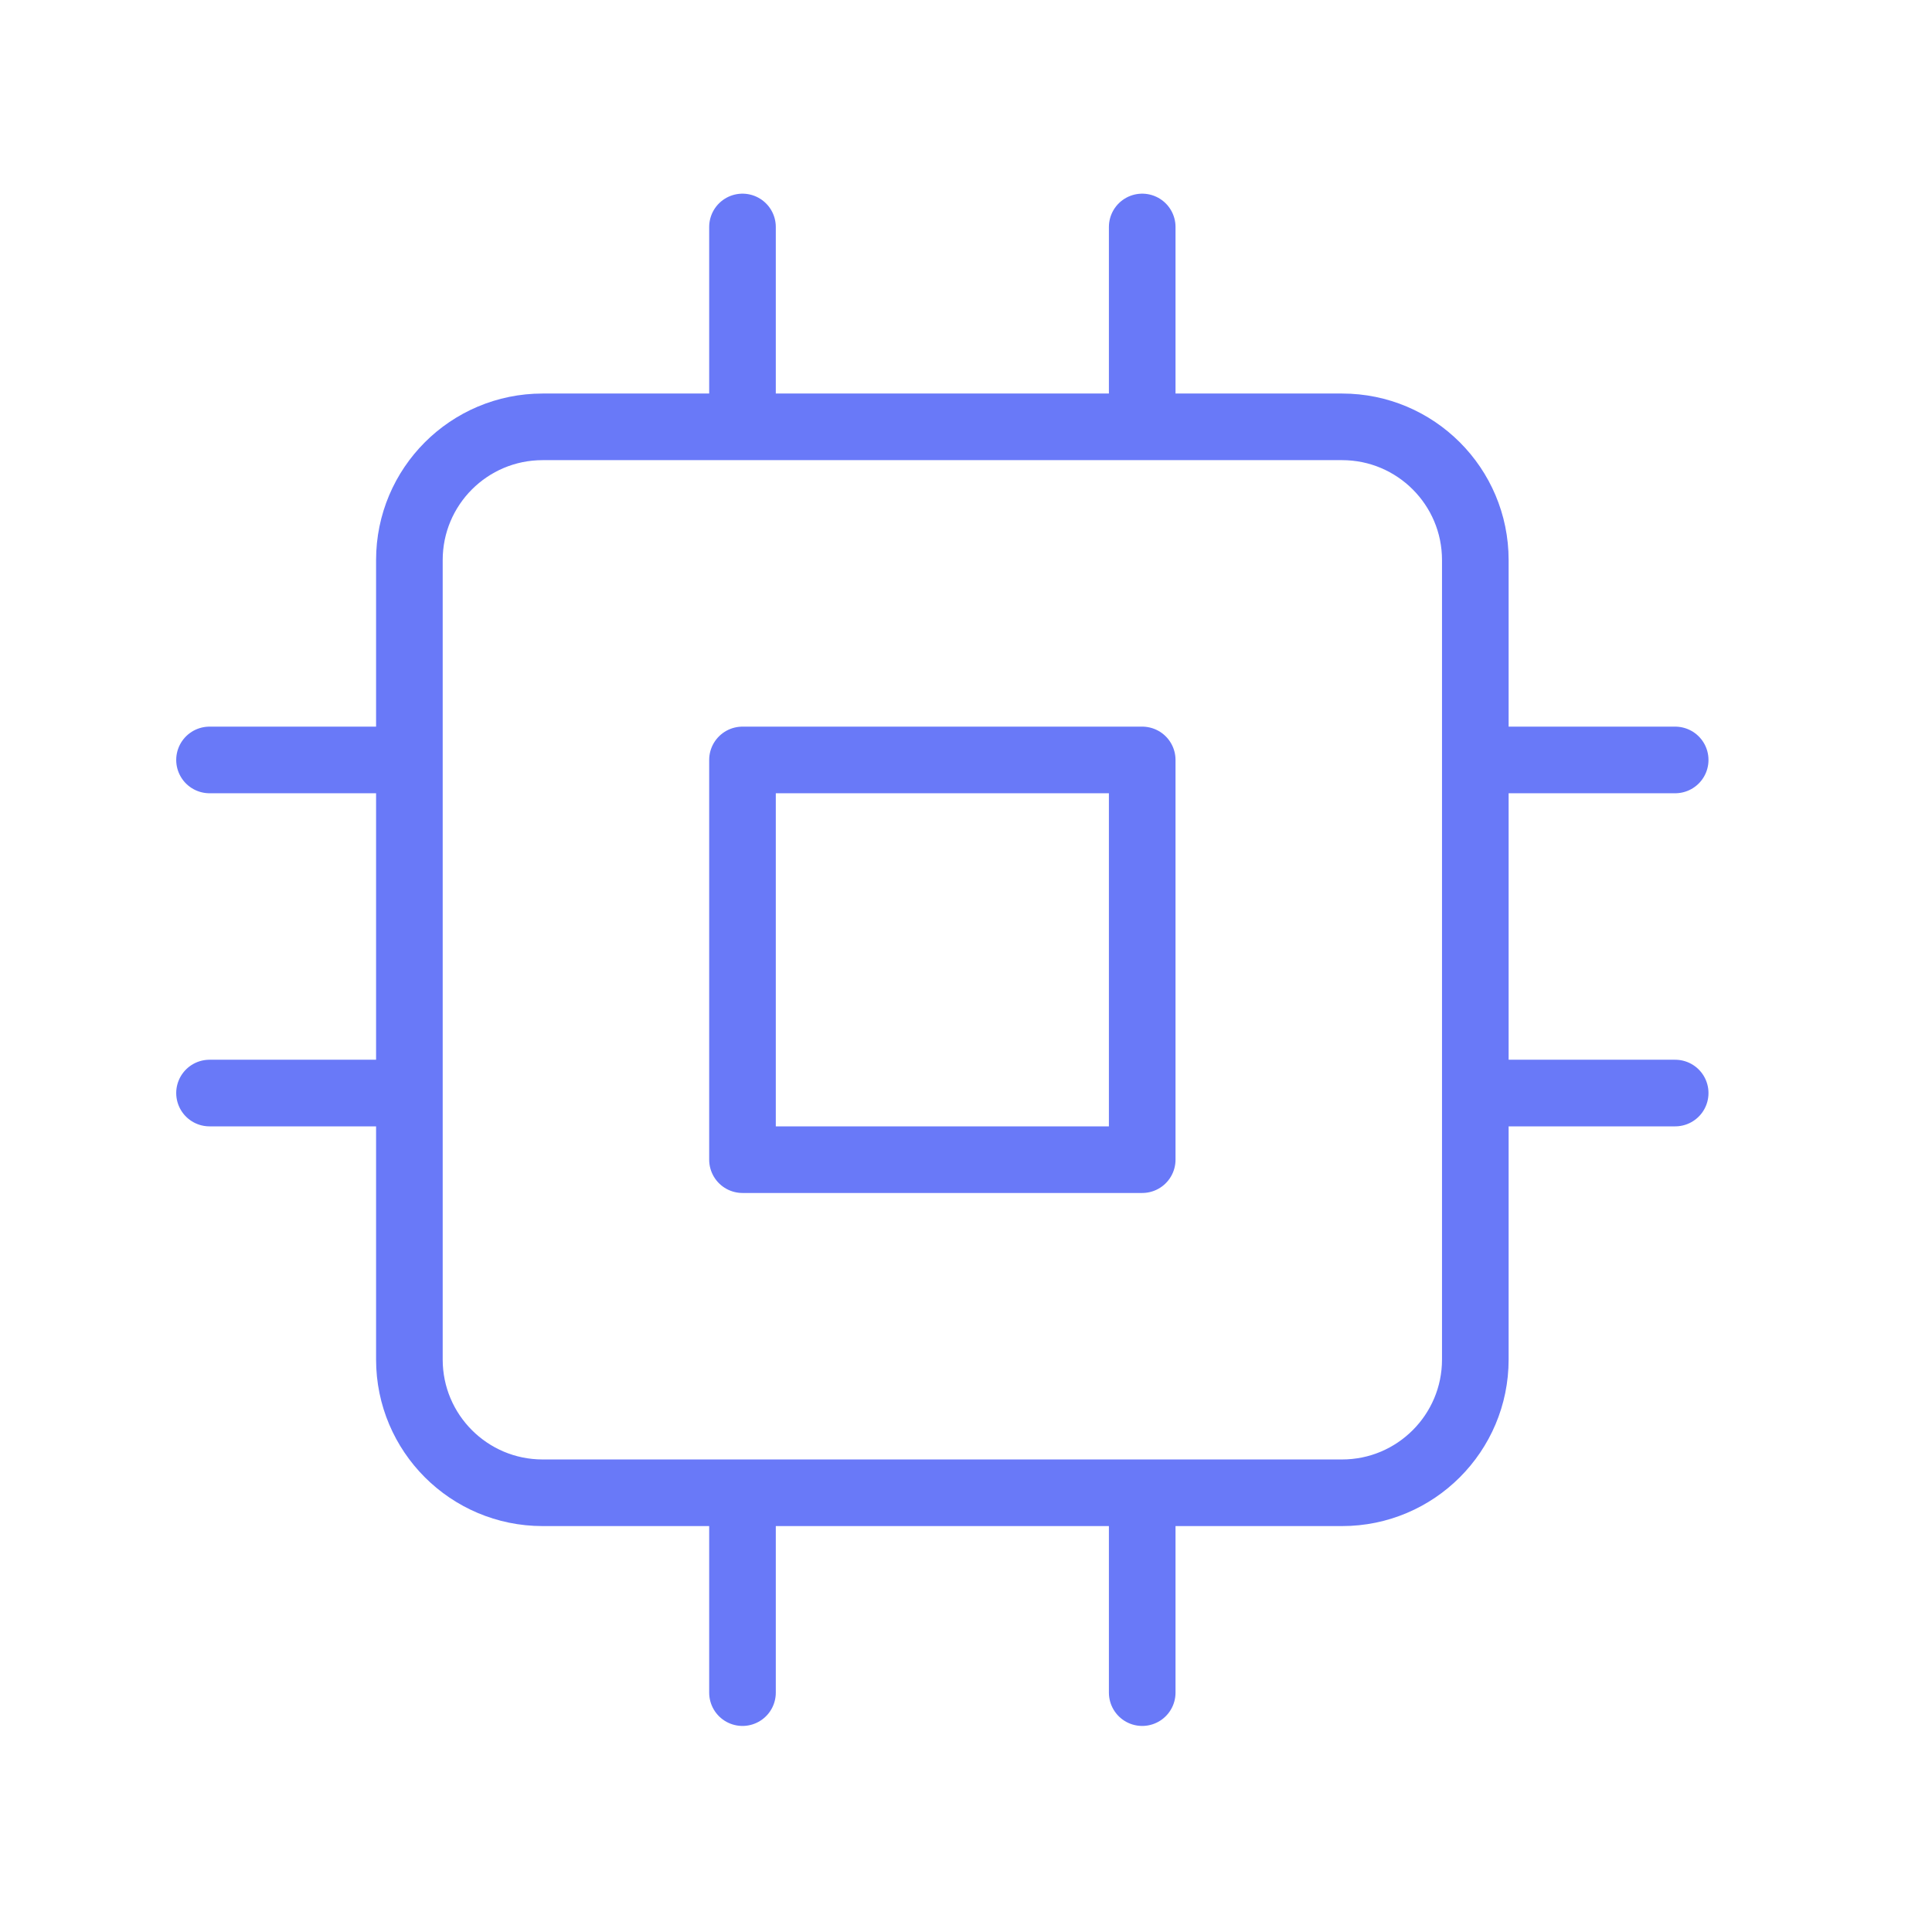 <svg width="29" height="29" viewBox="0 0 29 29" fill="none" xmlns="http://www.w3.org/2000/svg">
<path d="M11.145 3.407V6.407M17.145 3.407V6.407M11.145 22.407V25.407M17.145 22.407V25.407M22.145 11.407H25.145M22.145 16.407H25.145M3.145 11.407H6.145M3.145 16.407H6.145M8.145 6.407H20.145C21.249 6.407 22.145 7.302 22.145 8.407V20.407C22.145 21.511 21.249 22.407 20.145 22.407H8.145C7.04 22.407 6.145 21.511 6.145 20.407V8.407C6.145 7.302 7.04 6.407 8.145 6.407ZM11.145 11.407H17.145V17.407H11.145V11.407Z" stroke="#6979F8" stroke-linecap="round" stroke-linejoin="round"/>
</svg>
